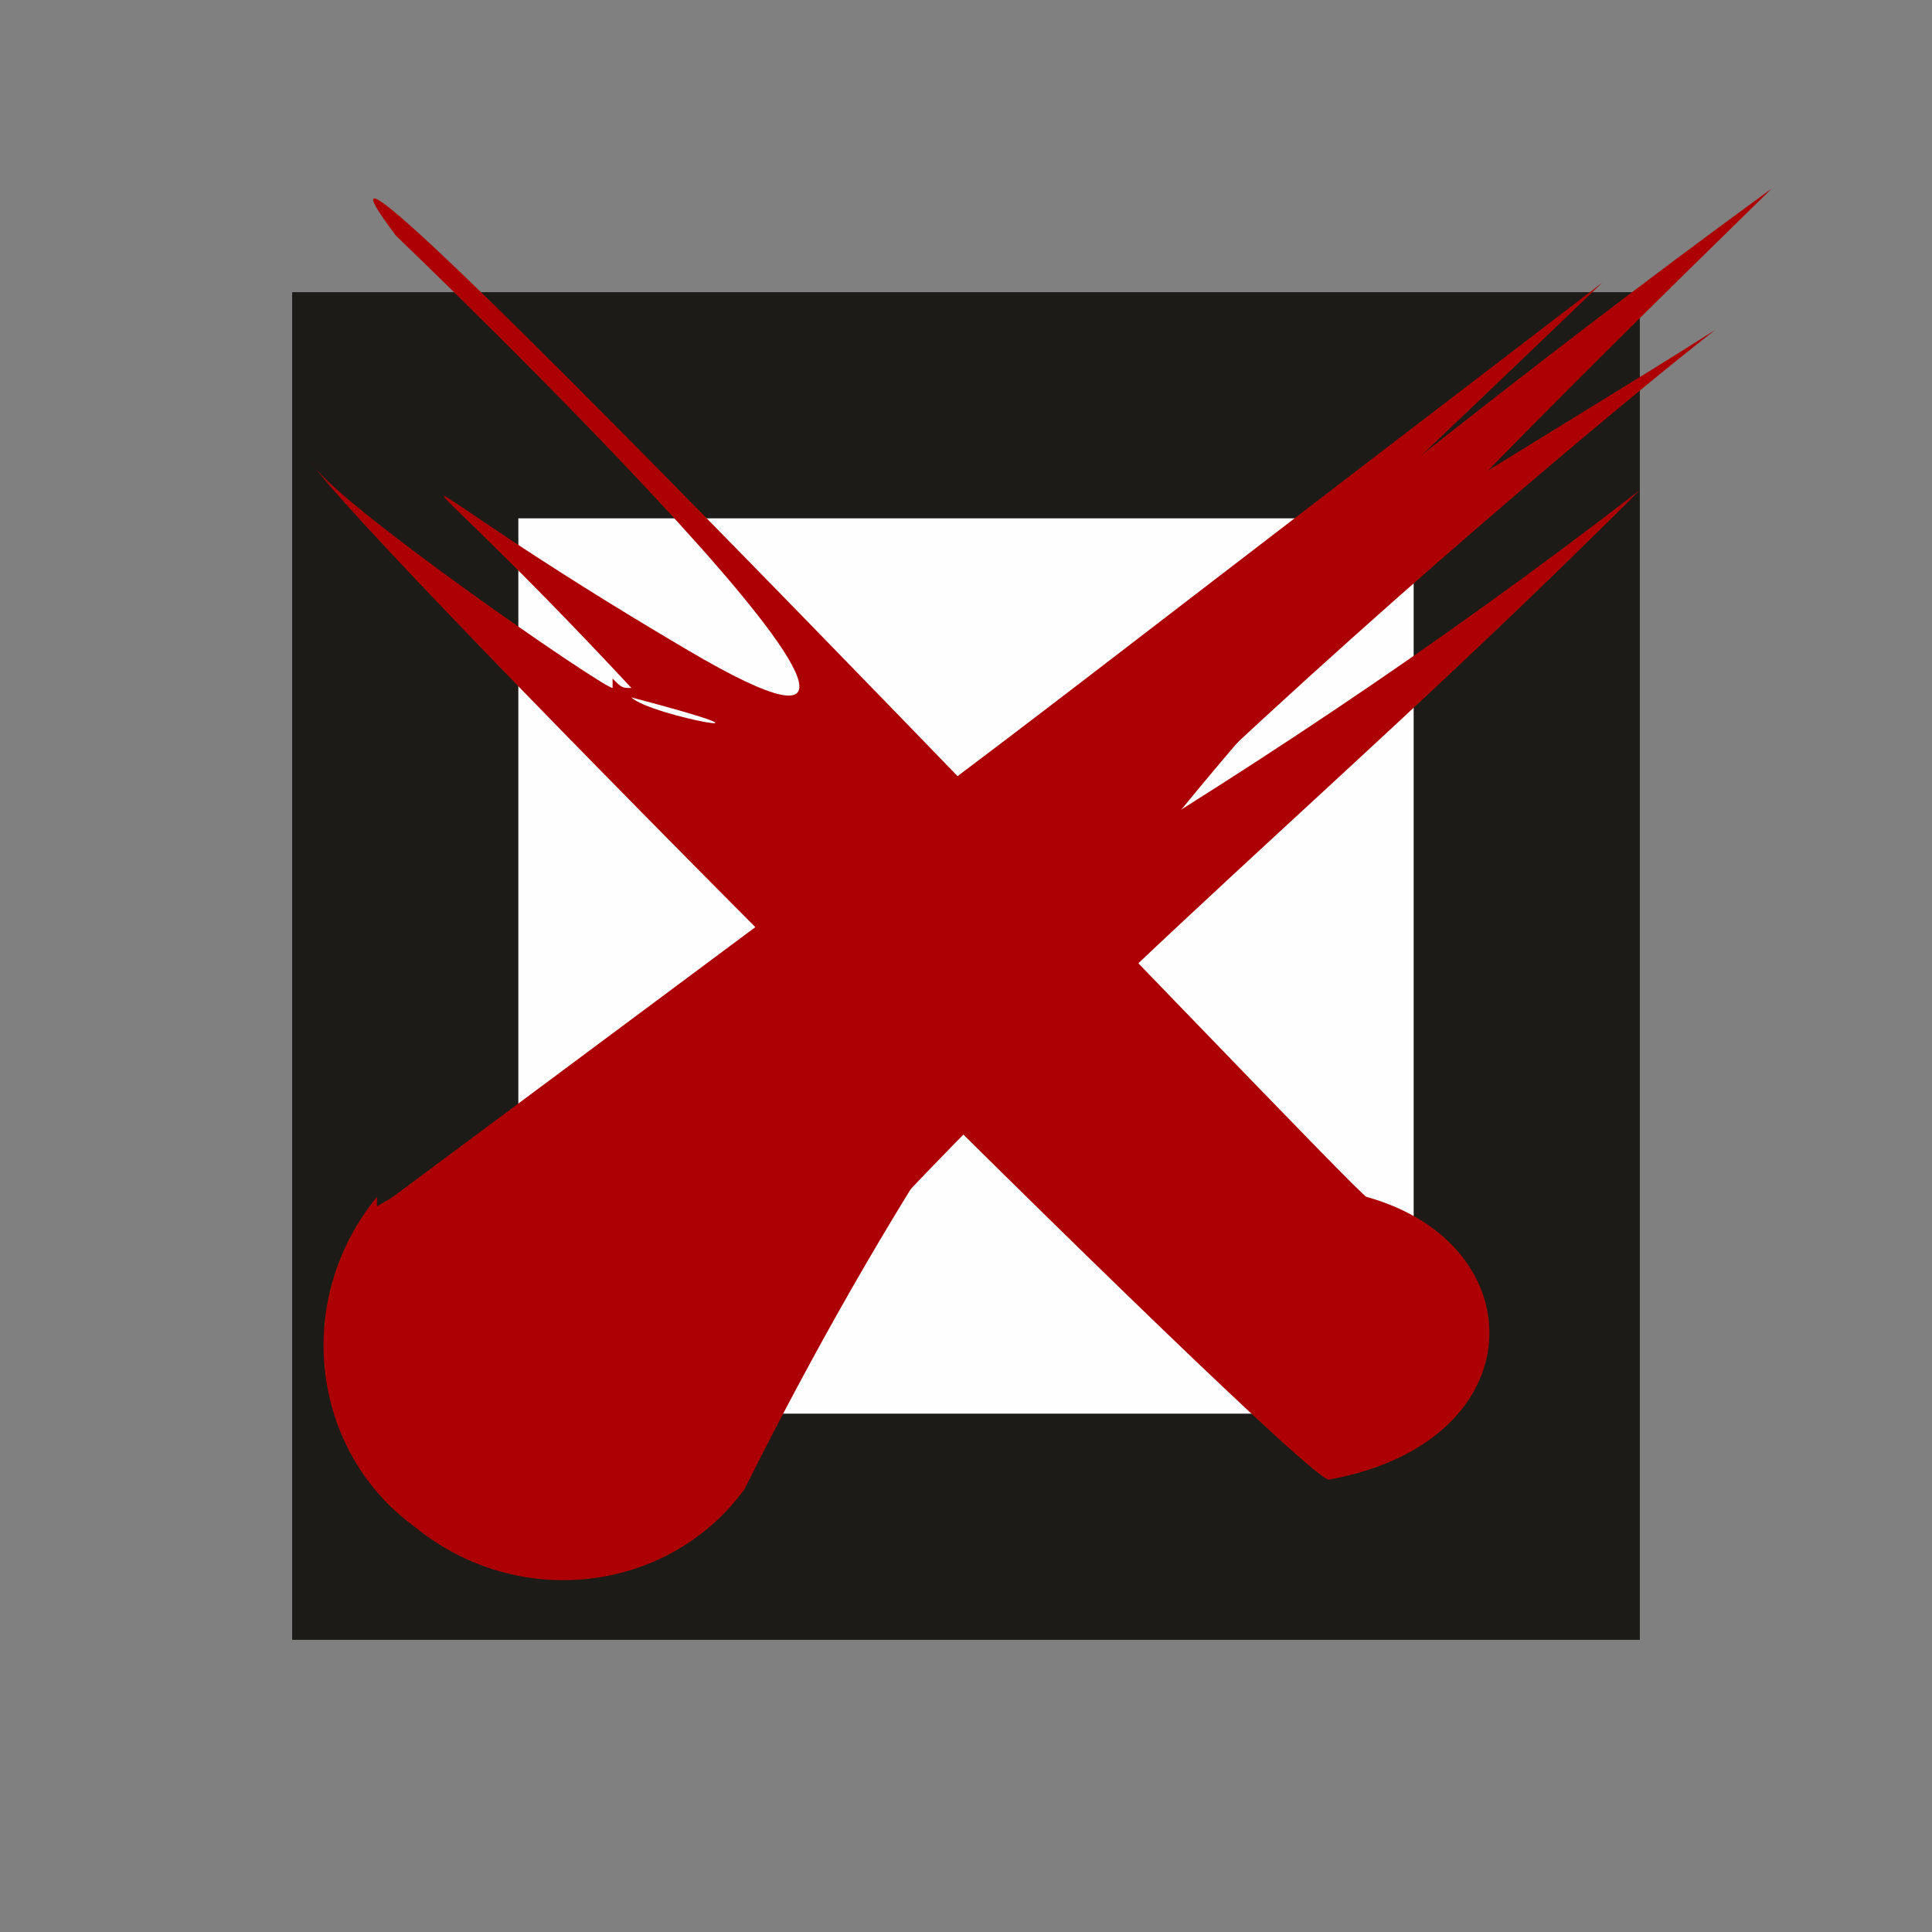 <?xml version="1.0" encoding="UTF-8"?>
<!DOCTYPE svg PUBLIC "-//W3C//DTD SVG 1.1//EN" "http://www.w3.org/Graphics/SVG/1.1/DTD/svg11.dtd">
<!-- Creator: CorelDRAW X6 -->
<svg xmlns="http://www.w3.org/2000/svg" xml:space="preserve" width="2.051mm" height="2.051mm" version="1.1" style="shape-rendering:geometricPrecision; text-rendering:geometricPrecision; image-rendering:optimizeQuality; fill-rule:evenodd; clip-rule:evenodd"
viewBox="0 0 205 205"
 xmlns:xlink="http://www.w3.org/1999/xlink">
 <rect x="0" y="0" width="205" height="205" fill="#808080" stroke="none"/>
 <defs>
  <style type="text/css">
   <![CDATA[
    .fil0 {fill:none}
    .fil1 {fill:#1C1B17}
    .fil2 {fill:#FEFEFE}
    .fil3 {fill:#AC0004}
   ]]>
  </style>
 </defs>
 <g id="Слой_x0020_1">
  <polygon class="fil1" points="174,31 31,31 31,174 174,174 "/>
  <polygon class="fil2" points="150,55 55,55 55,150 150,150 "/>
  <g id="_657250848">
   <path class="fil3" d="M39 143c17,-34 110,-87 143,-108 -18,14 -113,94 -104,113 3,-1 1,0 4,-3 0,12 -10,21 -22,21 -12,0 -21,-10 -21,-22z"/>
  </g>
  <path class="fil0" d="M60 143c1,-16 82,-83 96,-91 10,-6 16,-10 25,-17"/>
  <g id="_656426496">
   <path class="fil3" d="M40 128c59,-34 93,-68 148,-108 -47,46 -79,78 -109,138 -8,11 -24,13 -35,4 -11,-8 -13,-24 -4,-35z"/>
  </g>
  <path class="fil0" d="M60 143c12,-15 37,-34 56,-57 21,-25 48,-45 72,-66"/>
  <g id="_656426816">
   <path class="fil3" d="M42 134c48,-27 88,-48 132,-82 -36,36 -62,55 -98,97 -4,9 -15,14 -24,10 -9,-4 -14,-15 -10,-24z"/>
  </g>
  <path class="fil0" d="M59 141c3,-7 78,-56 93,-70 0,0 21,-19 22,-19"/>
  <g id="_656427456">
   <path class="fil3" d="M41 135c32,-19 66,-36 93,-62 -29,37 -38,34 -72,84 -6,6 -16,6 -22,0 -6,-6 -6,-16 0,-22z"/>
  </g>
  <path class="fil0" d="M52 146c26,-25 37,-35 66,-56 8,-6 11,-11 17,-17"/>
  <g id="_659405504">
   <path class="fil3" d="M39 129c90,-67 46,-34 131,-99 -76,73 -40,34 -107,118 -5,7 -15,8 -21,2 -7,-5 -8,-15 -2,-21z"/>
  </g>
  <path class="fil0" d="M51 138c9,-11 111,-107 119,-109"/>
  <path class="fil3" d="M67 74c19,5 2,2 0,0 0,0 0,0 0,0zm-2 -1c-1,0 -30,-20 -32,-24 4,7 105,108 108,108 22,-4 22,-25 4,-30 -1,0 -124,-130 -103,-102 0,0 70,67 31,44 -34,-20 -33,-25 -6,4 -1,0 -1,0 -2,-1z"/>
 </g>
</svg>
